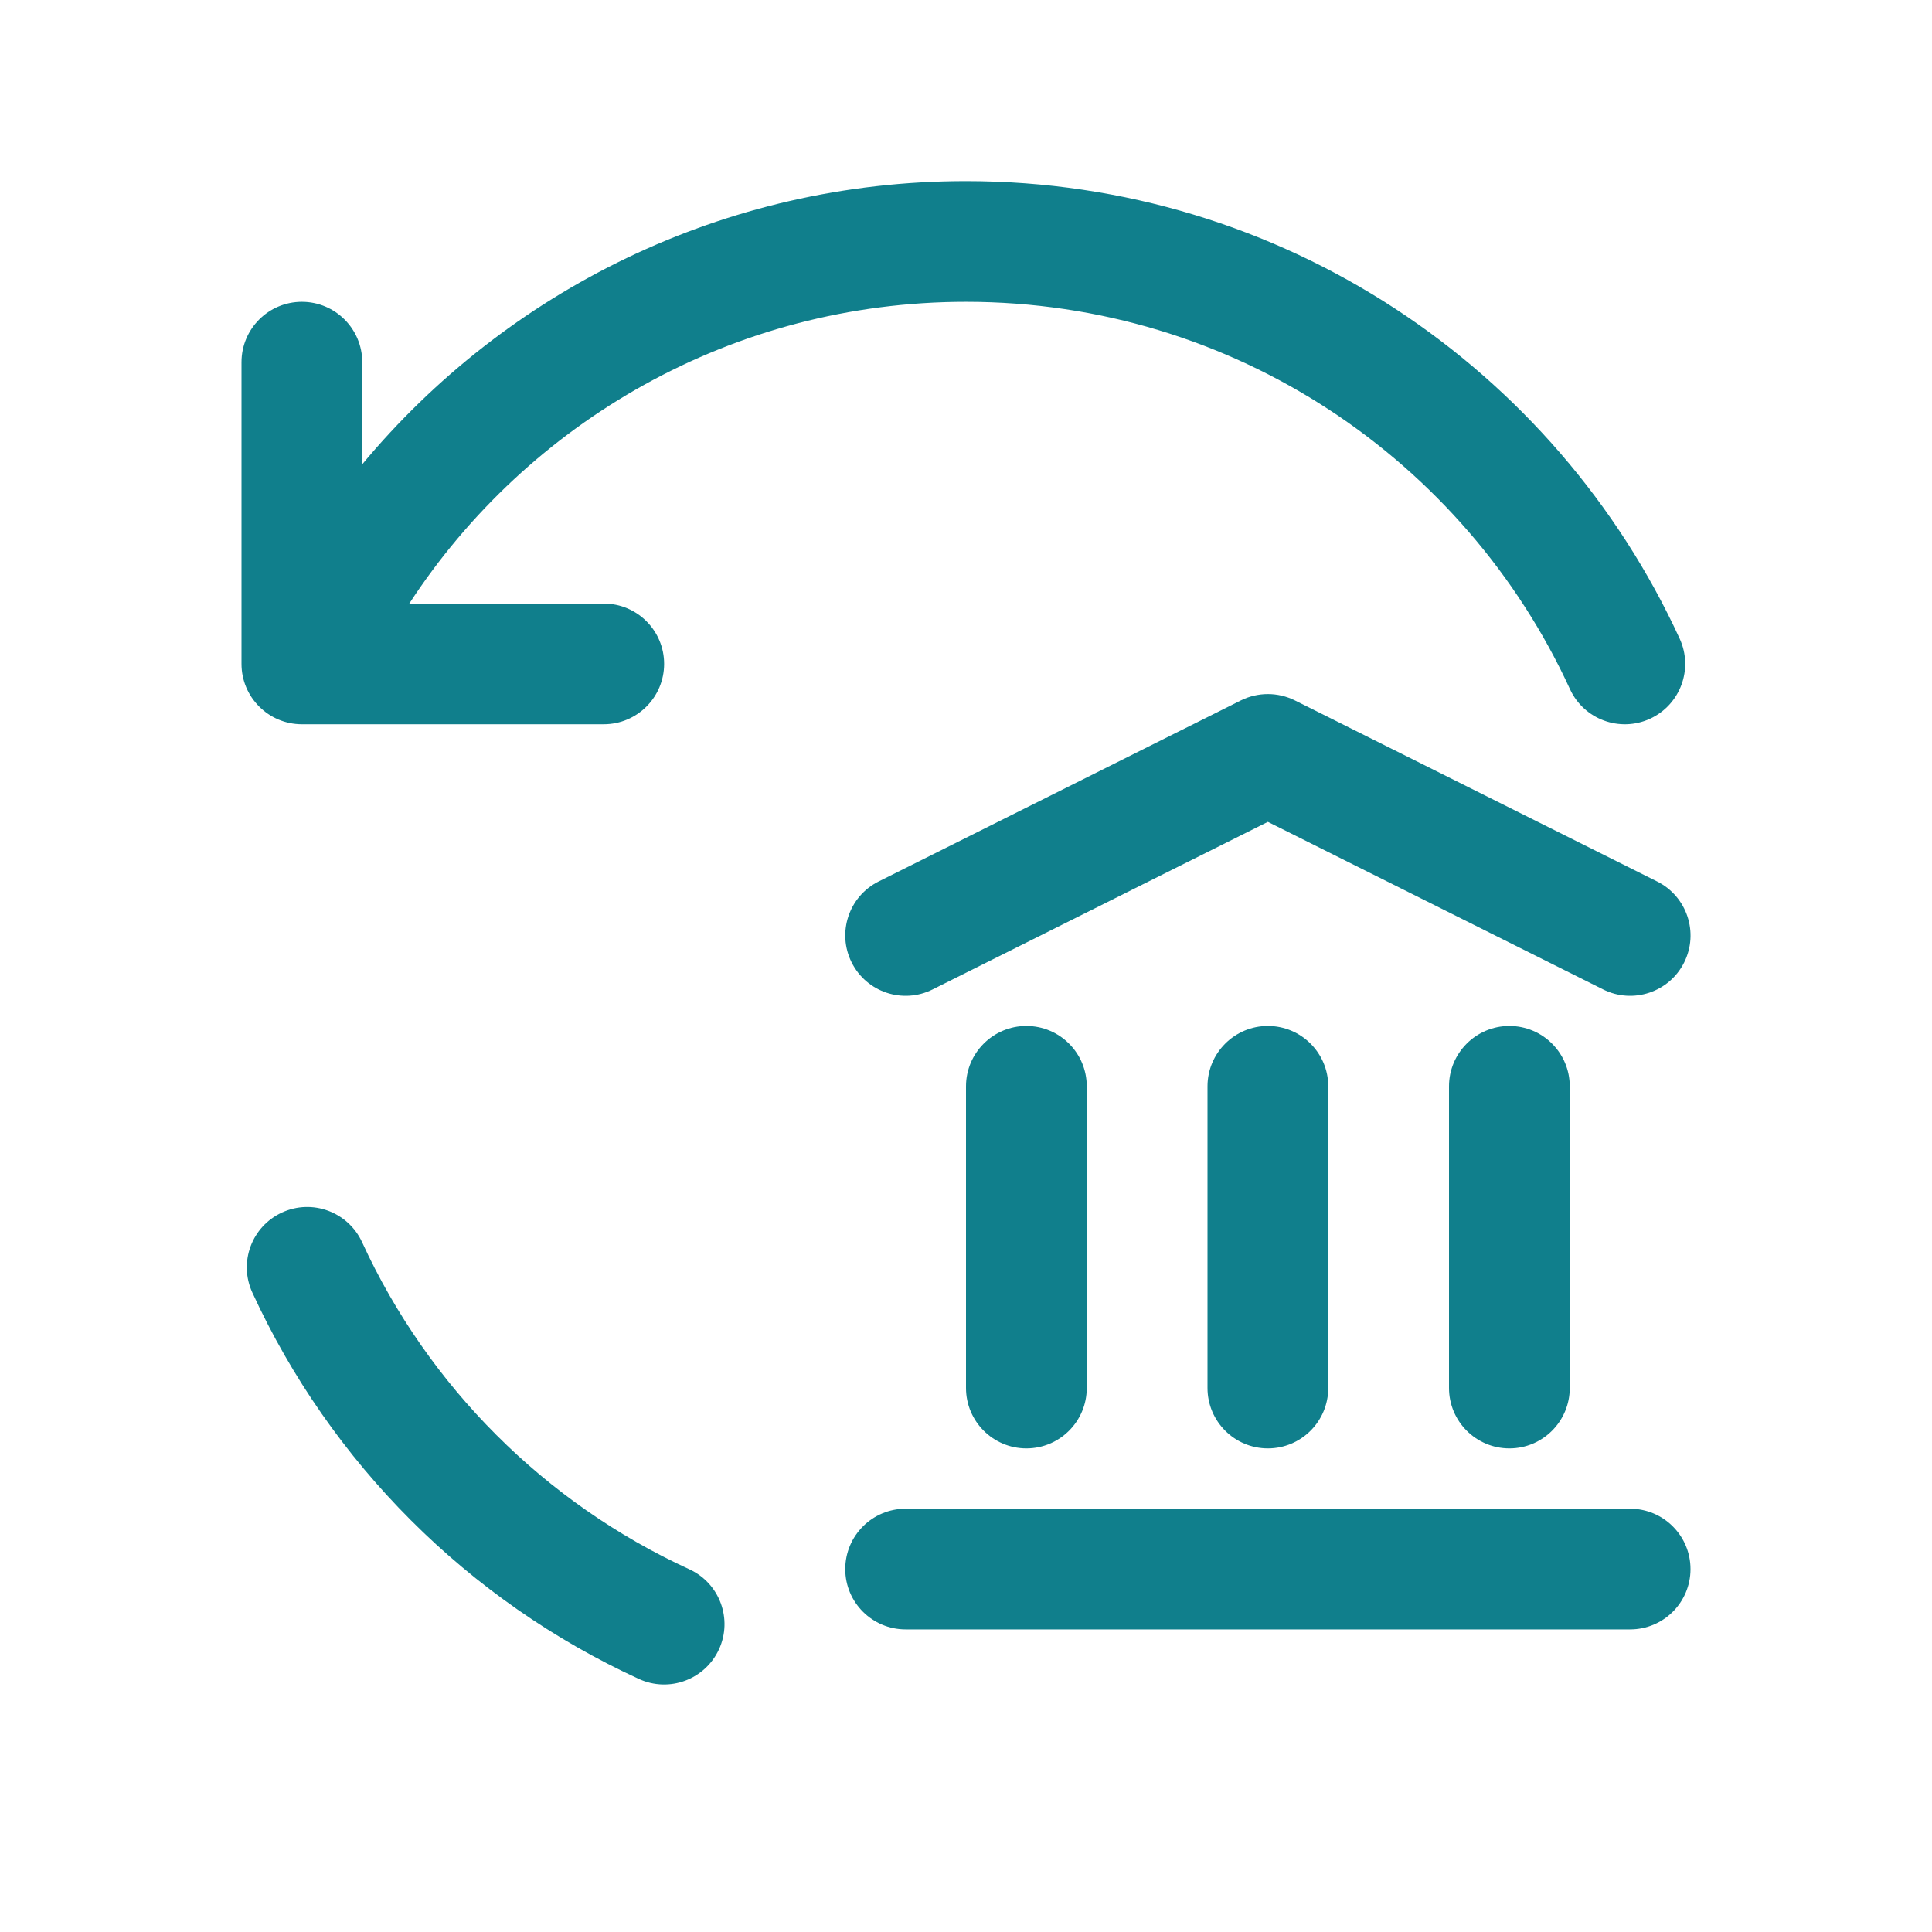 <svg width="32" height="32" viewBox="0 0 32 32" fill="none" xmlns="http://www.w3.org/2000/svg">
<path d="M16 4.999C12.14 4.999 8.743 6.986 6.779 9.997H10C10.552 9.997 11 10.444 11 10.996C11 11.548 10.552 11.996 10 11.996H5C4.448 11.996 4 11.548 4 10.996V5.999C4 5.447 4.448 4.999 5 4.999C5.552 4.999 6 5.447 6 5.999V7.69C8.384 4.826 11.978 3 16 3C21.248 3 25.768 6.108 27.821 10.579C28.051 11.081 27.831 11.674 27.329 11.905C26.827 12.135 26.233 11.915 26.003 11.413C24.264 7.626 20.438 4.999 16 4.999Z" fill="#107F8C"/>
<path d="M4.671 20.083C5.173 19.852 5.766 20.073 5.997 20.574C7.094 22.965 9.026 24.895 11.417 25.992C11.919 26.222 12.139 26.816 11.909 27.317C11.678 27.819 11.085 28.039 10.583 27.809C7.756 26.512 5.476 24.233 4.179 21.408C3.949 20.906 4.169 20.313 4.671 20.083Z" fill="#107F8C"/>
<path d="M20.553 11.601C20.834 11.461 21.166 11.461 21.447 11.601L27.447 14.6C27.941 14.847 28.142 15.447 27.895 15.941C27.648 16.435 27.047 16.635 26.553 16.388L21 13.613L15.447 16.388C14.954 16.635 14.353 16.435 14.106 15.941C13.859 15.447 14.059 14.847 14.553 14.6L20.553 11.601Z" fill="#107F8C"/>
<path d="M14 25.989C14 25.437 14.448 24.989 15 24.989H27C27.552 24.989 28 25.437 28 25.989C28 26.541 27.552 26.988 27 26.988H15C14.448 26.988 14 26.541 14 25.989Z" fill="#107F8C"/>
<path d="M21 16.993C21.552 16.993 22 17.441 22 17.993V22.99C22 23.542 21.552 23.99 21 23.99C20.448 23.99 20 23.542 20 22.99V17.993C20 17.441 20.448 16.993 21 16.993Z" fill="#107F8C"/>
<path d="M17 16.993C17.552 16.993 18 17.441 18 17.993V22.99C18 23.542 17.552 23.99 17 23.99C16.448 23.99 16 23.542 16 22.99V17.993C16 17.441 16.448 16.993 17 16.993Z" fill="#107F8C"/>
<path d="M25 16.993C25.552 16.993 26 17.441 26 17.993V22.99C26 23.542 25.552 23.99 25 23.99C24.448 23.99 24 23.542 24 22.99V17.993C24 17.441 24.448 16.993 25 16.993Z" fill="#107F8C"/>
</svg>
